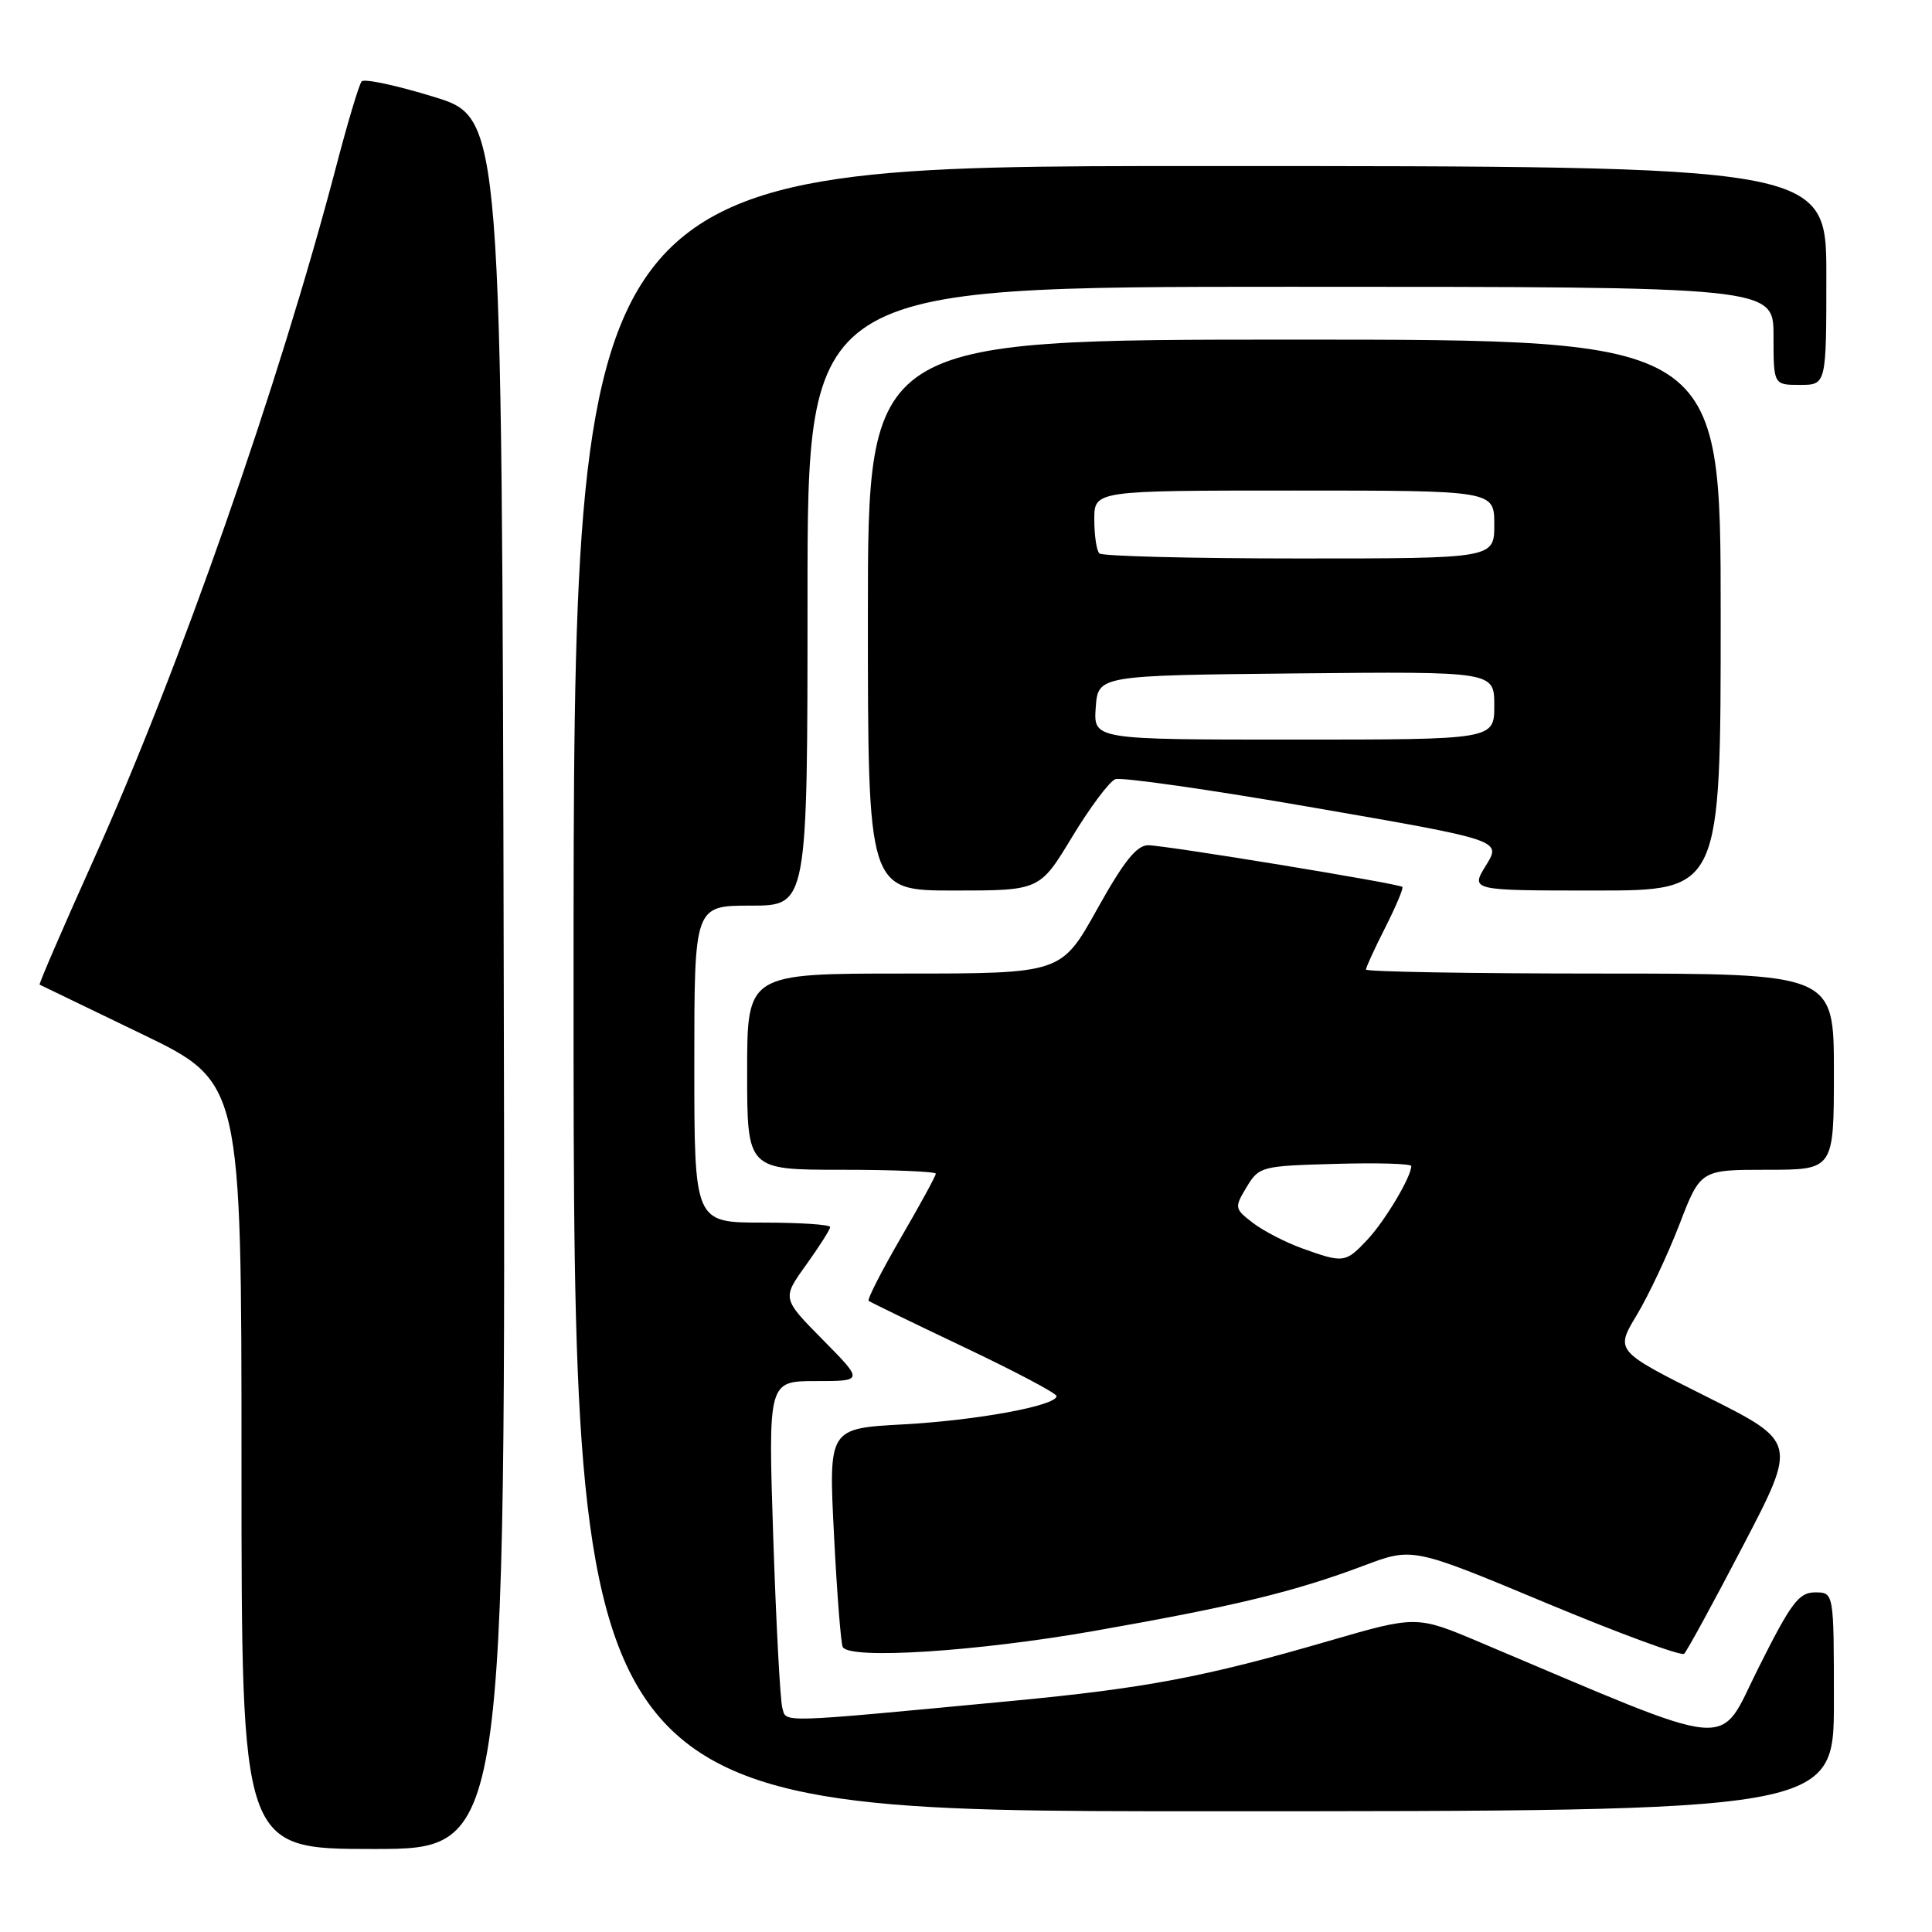 <?xml version="1.0" encoding="UTF-8" standalone="no"?>
<!DOCTYPE svg PUBLIC "-//W3C//DTD SVG 1.1//EN" "http://www.w3.org/Graphics/SVG/1.1/DTD/svg11.dtd" >
<svg xmlns="http://www.w3.org/2000/svg" xmlns:xlink="http://www.w3.org/1999/xlink" version="1.1" viewBox="0 0 256 256">
 <g >
 <path fill="currentColor"
d=" M 66.75 130.30 C 66.50 15.61 66.50 15.61 57.51 12.84 C 52.57 11.32 48.25 10.39 47.92 10.79 C 47.58 11.18 46.07 16.22 44.56 22.00 C 36.94 51.04 23.79 88.63 12.40 113.92 C 8.34 122.95 5.12 130.40 5.25 130.47 C 5.39 130.54 11.46 133.47 18.75 136.99 C 32.00 143.38 32.00 143.38 32.00 194.19 C 32.00 245.00 32.00 245.00 49.50 245.00 C 67.01 245.00 67.01 245.00 66.75 130.30 Z  M 243.00 225.50 C 243.00 211.00 243.00 211.00 240.51 211.00 C 238.36 211.00 237.34 212.35 233.03 220.95 C 227.50 231.96 230.82 232.26 196.10 217.61 C 187.70 214.06 187.70 214.06 176.02 217.45 C 159.63 222.22 151.74 223.71 133.99 225.39 C 102.72 228.35 104.22 228.30 103.66 226.30 C 103.38 225.31 102.84 215.16 102.46 203.75 C 101.78 183.00 101.78 183.00 108.11 183.00 C 114.43 183.00 114.43 183.00 109.03 177.53 C 103.62 172.05 103.62 172.05 106.81 167.61 C 108.56 165.17 110.00 162.91 110.00 162.59 C 110.00 162.26 105.95 162.00 101.00 162.00 C 92.00 162.00 92.00 162.00 92.00 141.00 C 92.00 120.00 92.00 120.00 99.50 120.00 C 107.00 120.00 107.00 120.00 107.00 79.00 C 107.00 38.00 107.00 38.00 171.00 38.00 C 235.00 38.00 235.00 38.00 235.00 44.50 C 235.00 51.00 235.00 51.00 238.50 51.00 C 242.00 51.00 242.00 51.00 242.00 36.50 C 242.00 22.00 242.00 22.00 159.00 22.00 C 76.00 22.00 76.00 22.00 76.00 131.00 C 76.00 240.00 76.00 240.00 159.50 240.00 C 243.00 240.00 243.00 240.00 243.00 225.50 Z  M 230.98 204.79 C 238.13 191.08 238.13 191.08 226.08 185.04 C 214.02 179.00 214.02 179.00 216.88 174.25 C 218.45 171.64 220.99 166.24 222.53 162.25 C 225.32 155.00 225.32 155.00 234.16 155.00 C 243.00 155.00 243.00 155.00 243.00 142.00 C 243.00 129.00 243.00 129.00 212.00 129.00 C 194.95 129.00 181.00 128.76 181.00 128.47 C 181.00 128.17 182.16 125.65 183.57 122.87 C 184.98 120.08 185.99 117.67 185.82 117.52 C 185.31 117.07 154.38 112.00 152.13 112.00 C 150.61 112.00 148.89 114.16 145.36 120.50 C 140.62 129.00 140.62 129.00 119.81 129.00 C 99.00 129.00 99.00 129.00 99.00 142.00 C 99.00 155.00 99.00 155.00 111.50 155.00 C 118.38 155.00 124.00 155.24 124.00 155.52 C 124.00 155.81 121.91 159.64 119.35 164.04 C 116.80 168.44 114.89 172.19 115.10 172.37 C 115.32 172.54 121.01 175.31 127.75 178.51 C 134.49 181.71 140.00 184.62 140.00 184.99 C 140.00 186.26 129.44 188.21 119.64 188.74 C 109.79 189.28 109.79 189.28 110.51 203.39 C 110.90 211.15 111.43 217.84 111.67 218.25 C 112.67 219.92 129.45 218.84 145.03 216.10 C 163.67 212.82 171.50 210.92 180.75 207.44 C 187.18 205.02 187.18 205.02 204.84 212.39 C 214.55 216.44 222.80 219.48 223.16 219.13 C 223.53 218.78 227.05 212.33 230.98 204.79 Z  M 142.06 110.90 C 144.42 107.00 146.99 103.56 147.78 103.25 C 148.57 102.95 160.41 104.64 174.09 107.02 C 198.96 111.33 198.96 111.33 196.90 114.67 C 194.84 118.00 194.84 118.00 211.42 118.00 C 228.00 118.00 228.00 118.00 228.00 81.50 C 228.00 45.00 228.00 45.00 171.50 45.00 C 115.00 45.00 115.00 45.00 115.00 81.50 C 115.00 118.00 115.00 118.00 126.39 118.00 C 137.77 118.00 137.77 118.00 142.06 110.90 Z  M 172.50 165.40 C 170.30 164.60 167.38 163.09 166.00 162.03 C 163.57 160.15 163.55 160.02 165.18 157.30 C 166.83 154.57 167.11 154.49 176.93 154.22 C 182.47 154.06 187.00 154.19 187.00 154.51 C 187.00 155.94 183.54 161.74 181.20 164.25 C 178.29 167.36 178.02 167.39 172.50 165.40 Z  M 145.19 93.75 C 145.50 89.50 145.50 89.50 171.75 89.23 C 198.00 88.97 198.00 88.97 198.00 93.48 C 198.00 98.00 198.00 98.00 171.44 98.00 C 144.89 98.00 144.89 98.00 145.19 93.75 Z  M 145.67 73.33 C 145.30 72.97 145.00 70.94 145.00 68.83 C 145.00 65.00 145.00 65.00 171.50 65.00 C 198.00 65.00 198.00 65.00 198.00 69.50 C 198.00 74.00 198.00 74.00 172.17 74.00 C 157.96 74.00 146.03 73.70 145.67 73.33 Z "/>
</g>
</svg>